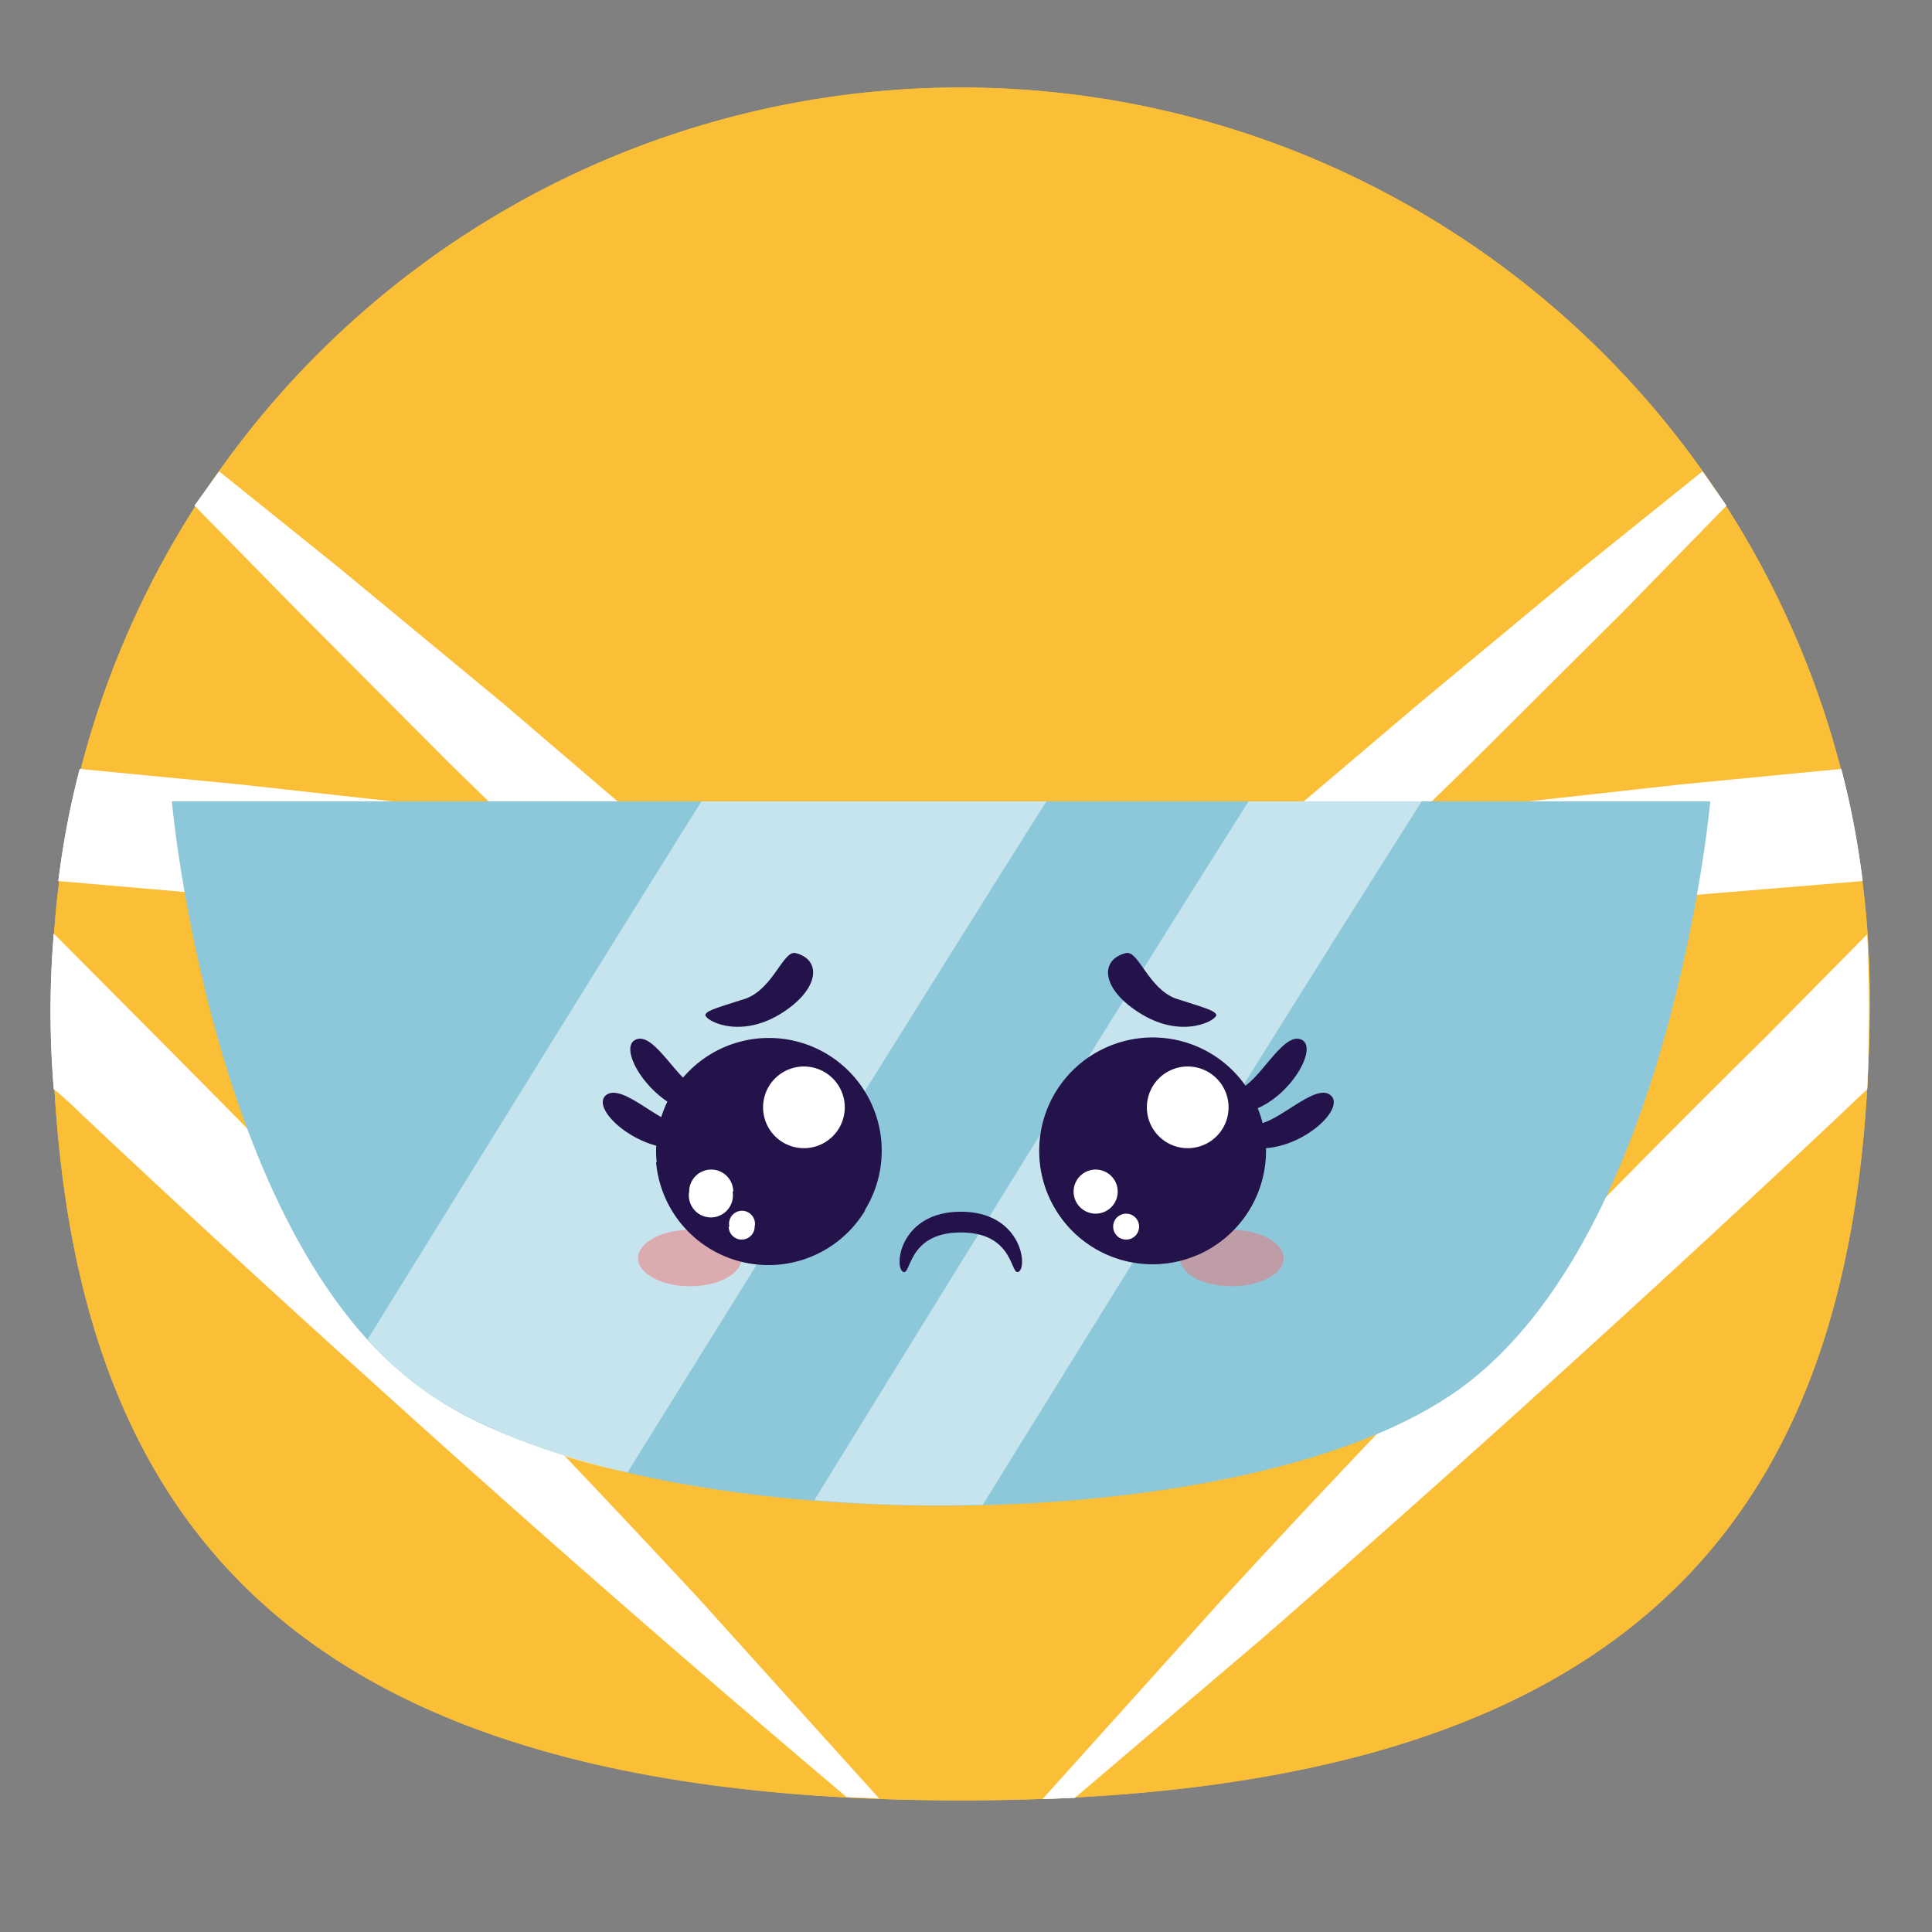 <svg xmlns="http://www.w3.org/2000/svg" viewBox="0 0 298 298" fill="none" shape-rendering="auto"><rect x="0" y="0" width="298" height="298" fill="#808080" stroke="none"/><mask id="viewboxMask"><rect width="298" height="298" rx="0" ry="0" x="0" y="0" fill="#fff" /></mask><g mask="url(#viewboxMask)"><g transform="translate(-22)"><path d="M310.4 153.7c0 77.4-32.6 124-140.2 124S30 231.1 30 153.7a140.2 140.2 0 1 1 280.4 0" fill="#fabe37"/><path d="M310 144.1 294.3 160Q273 181 252 202.9q-21 21.5-41.4 43.7l-27.8 30.9 5-.2 28.8-24.5q22.7-19.8 45-40t44.3-40.9l4.1-3.9a248 248 0 0 0 0-23.9m-58-3.8 30.7-2.2 26.6-2.2q-1.1-8.9-3.3-17.3l-24.8 2.4-30.6 3.4-9.6 1 8-7.8 23.4-23.3L288.3 78l-3.7-5.3-18.4 14.8-25.3 21-25.1 21.3-16.2 13.6 21.7-1zM99.6 108.5l-25.4-21-18.4-14.8L52 78l16 16.3 23.2 23.3 8.1 7.9-9.6-1.1-30.6-3.4-24.8-2.4q-2.2 8.4-3.3 17.3l26.6 2.3 30.7 2.1q15.3 1.1 30.7 2l21.7 1.2-16.2-13.7zm30.2 138.1A2809 2809 0 0 0 88.4 203q-21-21.7-42.2-43l-15.9-16a144 144 0 0 0 0 24q2.2 1.8 4.2 3.8 22 20.7 44.3 40.8a2809 2809 0 0 0 73.8 64.6l5 .2z" fill="white"/><path d="M167 123.6H48.5s6.2 69.2 40.1 91.7c34 22.6 123.2 22.6 157 0 34-22.5 40.2-91.7 40.2-91.7z" fill="#8CC8DA"/><path d="M183.5 123.6h-53.3c-12.1 19.3-28.6 46-51.5 83q4.5 5.1 9.8 8.7a94 94 0 0 0 30.3 11.8c21.5-34.6 48.9-78.6 64.6-103.5m31.2 0c-12.7 20-33.3 53.1-67 107.8q12.8 1.1 26 .7c22.9-37.1 52.5-84.6 67.7-108.5z" fill="white" style="mix-blend-mode:soft-light" opacity="0.5"/><path d="M310.4 153.7c0 77.4-32.6 124-140.2 124S30 231.1 30 153.7a140.2 140.2 0 1 1 280.4 0" fill="#fabe37"/><path d="M310 144.1 294.3 160Q273 181 252 202.9q-21 21.5-41.4 43.7l-27.8 30.9 5-.2 28.8-24.5q22.7-19.8 45-40t44.3-40.9l4.1-3.9a248 248 0 0 0 0-23.9m-58-3.8 30.7-2.2 26.6-2.2q-1.1-8.9-3.3-17.3l-24.8 2.4-30.6 3.4-9.6 1 8-7.8 23.4-23.3L288.3 78l-3.7-5.3-18.4 14.8-25.3 21-25.1 21.3-16.2 13.6 21.7-1zM99.6 108.5l-25.4-21-18.4-14.8L52 78l16 16.3 23.2 23.3 8.1 7.9-9.6-1.1-30.6-3.4-24.8-2.4q-2.2 8.4-3.3 17.3l26.6 2.3 30.7 2.1q15.3 1.1 30.7 2l21.7 1.2-16.2-13.7zm30.2 138.1A2809 2809 0 0 0 88.4 203q-21-21.7-42.2-43l-15.9-16a144 144 0 0 0 0 24q2.2 1.8 4.2 3.8 22 20.7 44.3 40.8a2809 2809 0 0 0 73.8 64.6l5 .2z" fill="white"/><path d="M167 123.6H48.5s6.2 69.2 40.1 91.7c34 22.6 123.2 22.6 157 0 34-22.5 40.2-91.7 40.2-91.7z" fill="#8CC8DA"/><path d="M183.5 123.6h-53.3c-12.1 19.3-28.6 46-51.5 83q4.5 5.1 9.8 8.7a94 94 0 0 0 30.3 11.8c21.5-34.6 48.9-78.6 64.6-103.5m31.2 0c-12.7 20-33.3 53.1-67 107.8q12.8 1.1 26 .7c22.9-37.1 52.5-84.6 67.7-108.5z" fill="white" style="mix-blend-mode:soft-light" opacity="0.5"/></g><g transform="translate(91 139)"><path opacity="0.5" d="M23.4 55c0 2.5-3.6 4.4-8 4.4s-8-2-8-4.3c0-2.4 3.6-4.4 8-4.4s8 2 8 4.4M91 55c0 2.5 3.5 4.4 8 4.4s8-2 8-4.3c0-2.4-3.6-4.4-8-4.4s-8 2-8 4.4" fill="#F37272"/><path d="M39.6 51.1a17.4 17.4 0 1 0-24-25.2 17.4 17.4 0 0 0 24 25.2" fill="#23134A"/><path d="M33.7 49.5c-5.4-.9-9.2-5.2-14-7.5-2.7-1.4-6.4-2.6-9.5-1.7a17.4 17.4 0 0 0 32.3 7.3 12 12 0 0 1-8.8 2" fill="#23134A" style="mix-blend-mode:overlay"/><path d="M39.3 31.8a6.3 6.3 0 1 1-12.6 0 6.3 6.3 0 0 1 12.6 0M22 44.8a3.4 3.4 0 1 1-6.7 0 3.4 3.4 0 0 1 6.8 0m-.6 5.4a2 2 0 1 1 3.9 0 2 2 0 0 1-4 0" fill="white"/><path d="M93.6 54.6A17.4 17.4 0 1 0 80 22.4a17.4 17.4 0 0 0 13.5 32.2" fill="#23134A"/><path d="M88.6 47.5c-6.5-1-10.2-4.9-15-9q-1.6-1.3-4-2.8A17.4 17.4 0 0 0 86.8 56c8.4 0 15.4-6 17-13.8a17 17 0 0 1-15.2 5.3" fill="#23134A" style="mix-blend-mode:overlay"/><path d="M98.5 31.8a6.3 6.3 0 1 1-12.6 0 6.3 6.3 0 0 1 12.6 0M78 48.2a3.4 3.4 0 1 0 0-6.8 3.4 3.4 0 0 0 0 6.8m2.7 2a2 2 0 1 1 4 0 2 2 0 0 1-4 0" fill="white"/><path d="M48.2 57.1c1.4 1.1.5-6 9-6s7.6 7.1 9 6c1.3-1 .2-9.2-9-9.2s-10.3 8.2-9 9.2M31.7 8c-1.9-.4-3.4 5.4-7.6 7-4.3 1.4-6 1.8-6.3 2.5-.2.8 5 3.8 11.4 0 6.3-3.8 6.6-8.5 2.5-9.5m51 0c1.9-.4 3.4 5.4 7.6 7 4.3 1.4 6 1.8 6.3 2.5.2.8-5 3.8-11.4 0S78.5 9 82.7 8M16.9 29c-3.2-.8-6.8-8.7-9.7-7.7-3 1 1.3 8.6 7 10.8 5.9 2.3 2.7-3 2.7-3M14 34.4c-3.2 0-9-6.4-11.5-4.5-2.4 1.9 3.8 7.8 10 8.2s1.6-3.7 1.6-3.7M100 29c3.1-.8 6.7-8.7 9.6-7.7s-1.3 8.6-7 10.8c-5.9 2.3-2.7-3-2.7-3m2.8 5.3c3.3 0 9.1-6.4 11.5-4.5s-3.7 7.8-10 8.2c-6.1.4-1.5-3.7-1.5-3.7" fill="#23134A"/></g></g></svg>